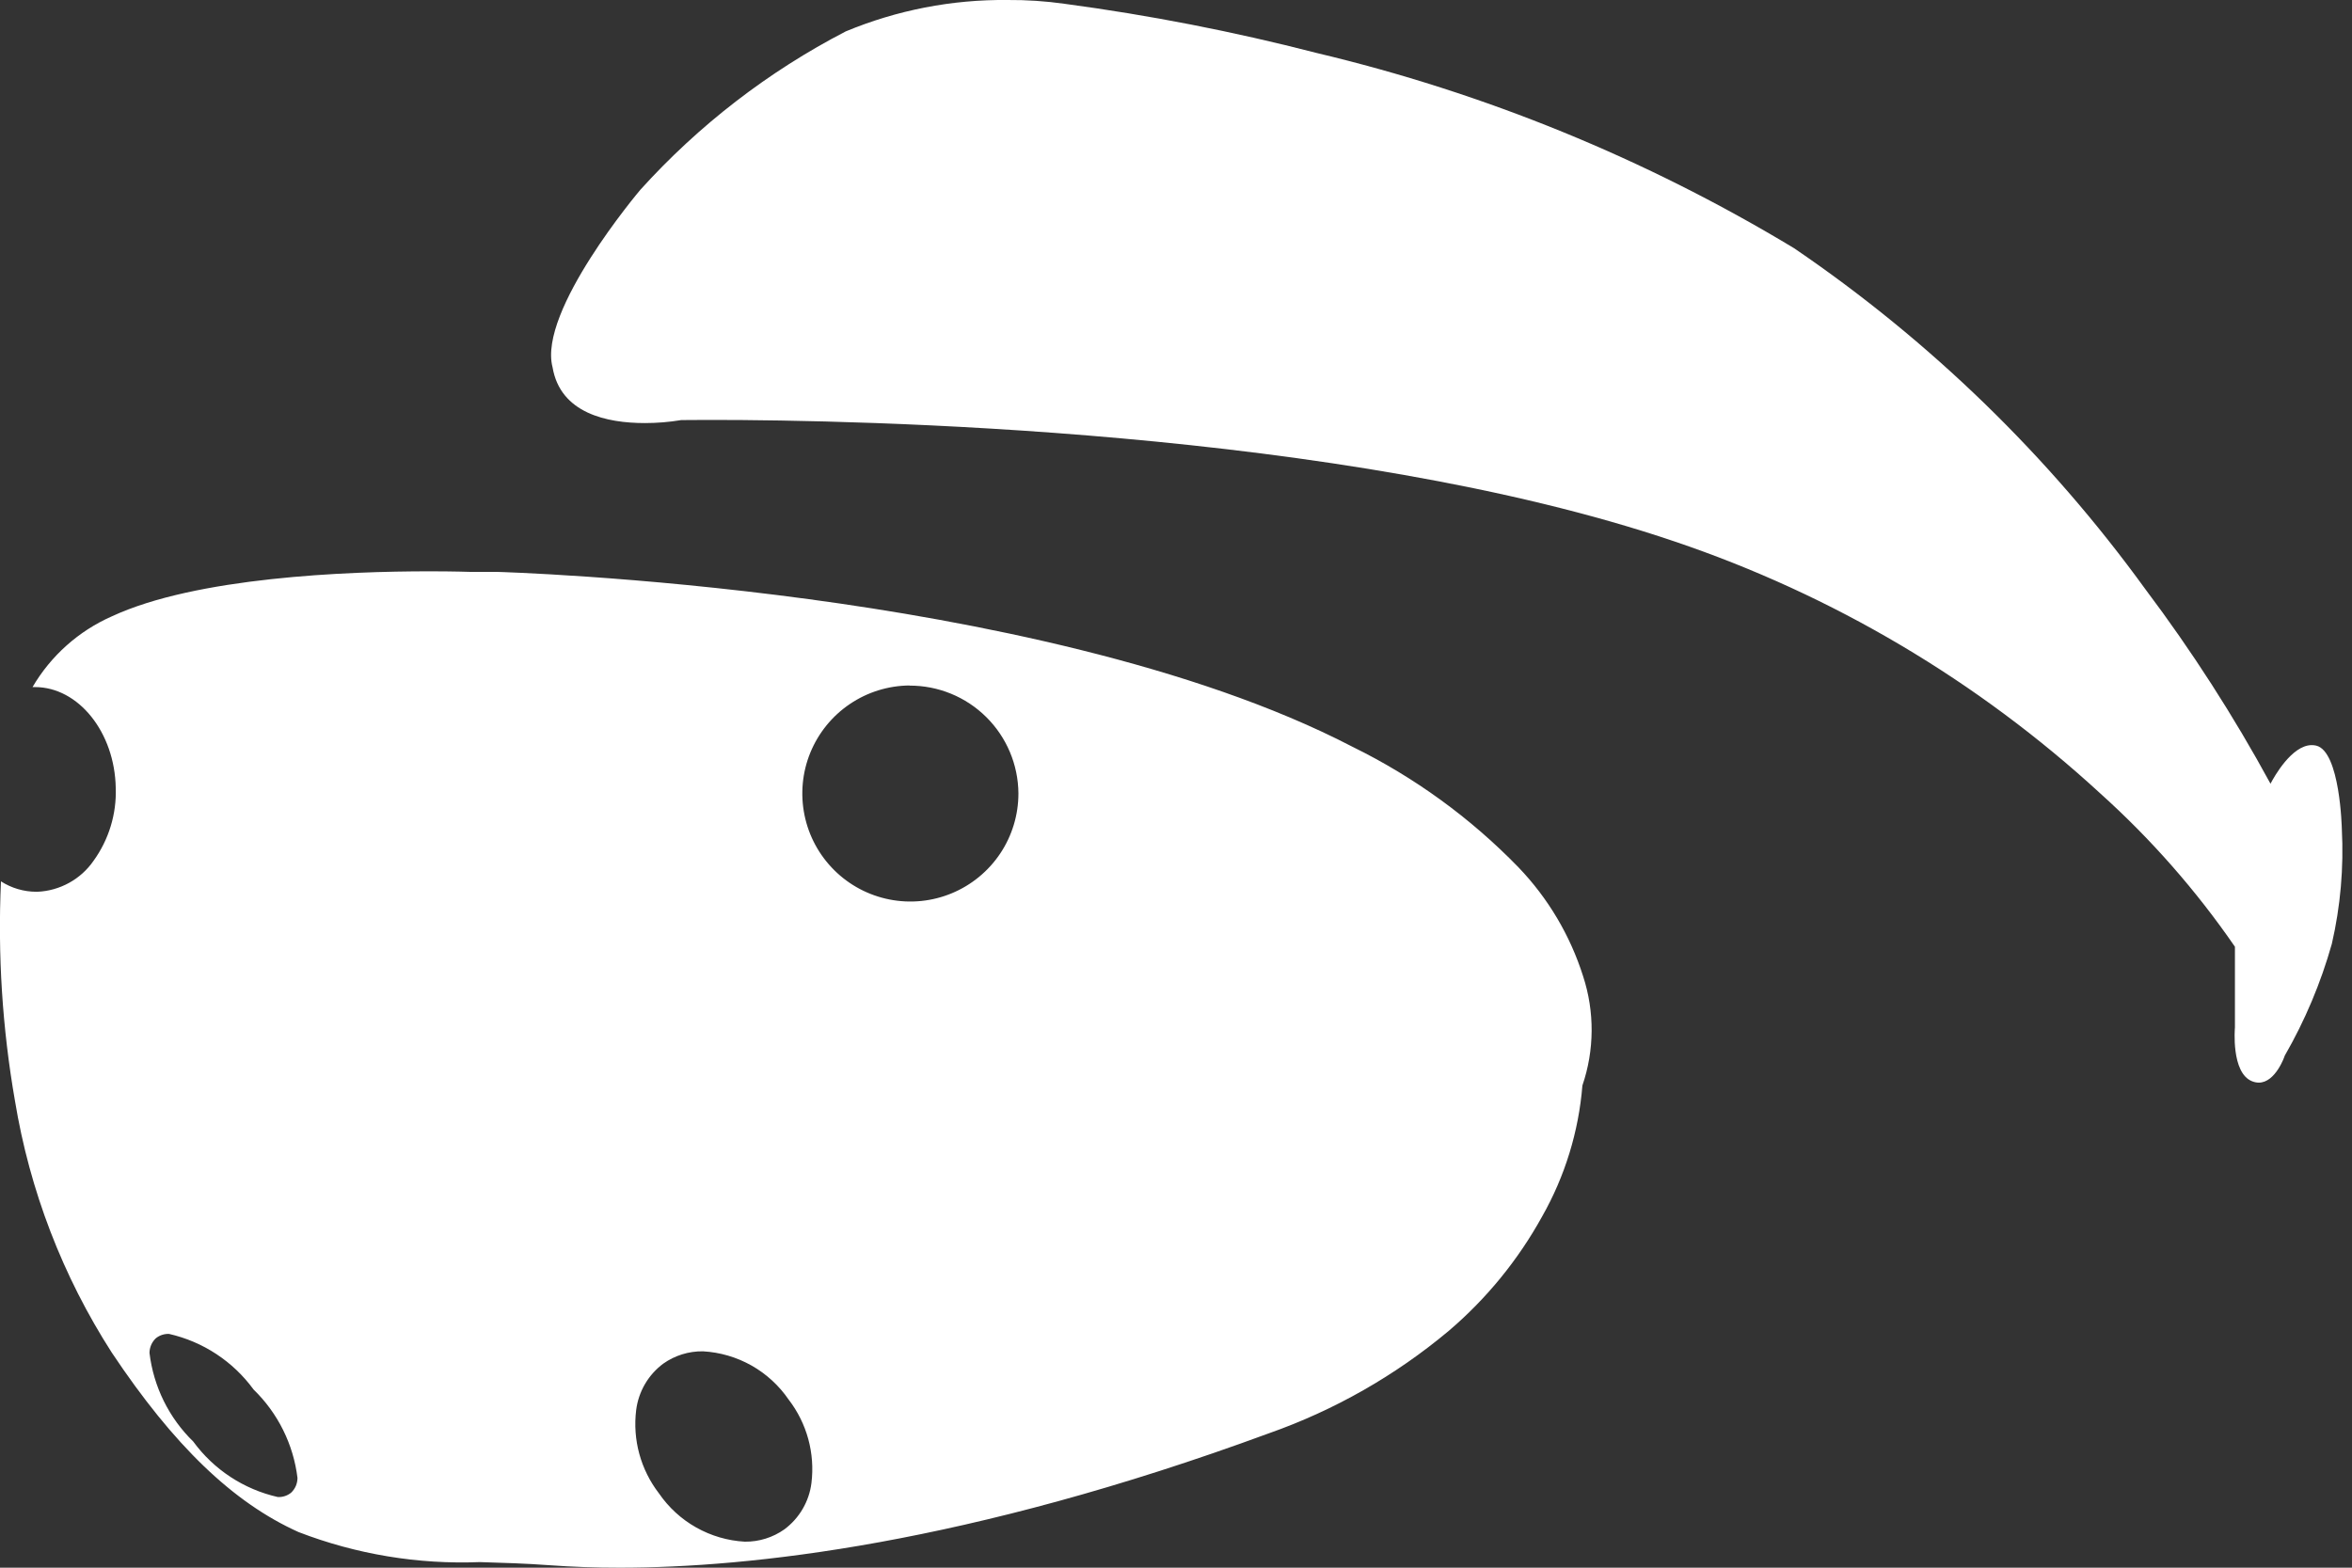 <svg width="66" height="44" viewBox="0 0 66 44" fill="none" xmlns="http://www.w3.org/2000/svg">
<rect x="0" y="0" width="66" height="44" fill="#333333" stroke="none"/>
<path d="M17.387 44C16.711 44 16.051 43.977 15.427 43.931C14.748 43.881 14.095 43.862 13.464 43.843C11.729 43.912 9.998 43.625 8.377 43C6.54 42.174 4.877 40.573 3.136 37.962C1.757 35.816 0.832 33.409 0.419 30.891C0.065 28.86 -0.066 26.797 0.027 24.737C0.323 24.927 0.667 25.028 1.018 25.029H1.049C1.361 25.016 1.665 24.93 1.939 24.779C2.212 24.629 2.447 24.417 2.625 24.16C3.053 23.567 3.273 22.848 3.248 22.117C3.221 20.555 2.203 19.284 0.98 19.284H0.913C1.427 18.405 2.205 17.711 3.136 17.3C5.5 16.2 9.736 16.035 12.048 16.035C12.748 16.035 13.192 16.051 13.196 16.051H13.938C13.976 16.051 17.827 16.16 22.698 16.817C27.188 17.423 33.479 18.634 37.951 20.959C39.688 21.811 41.264 22.956 42.611 24.344C43.442 25.21 44.062 26.256 44.424 27.4C44.75 28.398 44.743 29.474 44.404 30.467C44.3 31.761 43.913 33.017 43.272 34.146C42.6 35.364 41.713 36.45 40.655 37.352C39.157 38.607 37.445 39.582 35.602 40.23C27.133 43.346 21.023 44 17.387 44ZM19.725 37.927C19.327 37.922 18.937 38.043 18.612 38.273C18.404 38.428 18.23 38.622 18.099 38.846C17.969 39.069 17.885 39.316 17.852 39.573C17.748 40.407 17.978 41.248 18.491 41.914C18.762 42.309 19.119 42.637 19.537 42.872C19.954 43.107 20.42 43.243 20.898 43.27C21.296 43.275 21.686 43.154 22.011 42.924C22.218 42.77 22.393 42.575 22.523 42.352C22.654 42.128 22.738 41.881 22.77 41.624C22.873 40.79 22.644 39.949 22.131 39.283C21.861 38.888 21.503 38.56 21.087 38.325C20.669 38.09 20.204 37.954 19.726 37.927H19.725ZM4.745 37.439C4.611 37.433 4.479 37.476 4.374 37.56C4.318 37.613 4.273 37.677 4.242 37.748C4.212 37.819 4.195 37.896 4.195 37.973C4.308 38.918 4.741 39.796 5.423 40.46C6 41.249 6.844 41.802 7.797 42.017C7.932 42.023 8.064 41.98 8.169 41.895C8.225 41.842 8.27 41.778 8.301 41.707C8.331 41.636 8.347 41.559 8.348 41.482C8.233 40.538 7.798 39.662 7.116 39C6.54 38.21 5.698 37.656 4.745 37.439ZM25.524 19.239C24.925 19.244 24.341 19.425 23.846 19.761C23.35 20.096 22.965 20.572 22.738 21.126C22.512 21.68 22.456 22.289 22.575 22.876C22.694 23.463 22.985 24.001 23.41 24.423C23.835 24.845 24.375 25.131 24.962 25.246C25.55 25.362 26.159 25.3 26.711 25.07C27.264 24.84 27.736 24.451 28.069 23.953C28.401 23.455 28.578 22.87 28.578 22.271C28.573 21.464 28.248 20.692 27.675 20.125C27.102 19.557 26.327 19.24 25.52 19.243L25.524 19.239ZM63.385 30.386C63.32 30.385 63.255 30.372 63.195 30.347C62.602 30.111 62.714 28.847 62.715 28.837V26.572C61.63 24.996 60.363 23.552 58.94 22.272C55.495 19.104 51.424 16.694 46.99 15.197C37.655 12.032 23.967 11.786 19.99 11.786C19.433 11.786 19.114 11.791 19.111 11.791C18.775 11.847 18.435 11.874 18.094 11.874C17.033 11.874 15.723 11.602 15.505 10.306C15.092 8.73 17.939 5.363 17.967 5.329C19.607 3.513 21.56 2.007 23.733 0.881C25.17 0.284 26.713 -0.016 28.269 0C28.804 -0.004 29.339 0.031 29.869 0.106C32.25 0.424 34.609 0.884 36.935 1.484C41.662 2.606 46.186 4.455 50.345 6.967C54.159 9.563 57.494 12.8 60.201 16.536C61.505 18.269 62.679 20.095 63.715 22C63.715 21.998 63.715 21.995 63.715 21.993C63.809 21.813 64.307 20.913 64.871 20.913C64.912 20.913 64.954 20.918 64.994 20.927C65.667 21.085 65.714 23.251 65.715 23.272C65.771 24.353 65.677 25.436 65.434 26.491C65.125 27.588 64.681 28.643 64.112 29.631C64.113 29.639 63.855 30.386 63.385 30.386Z" fill="white"/>
</svg>
